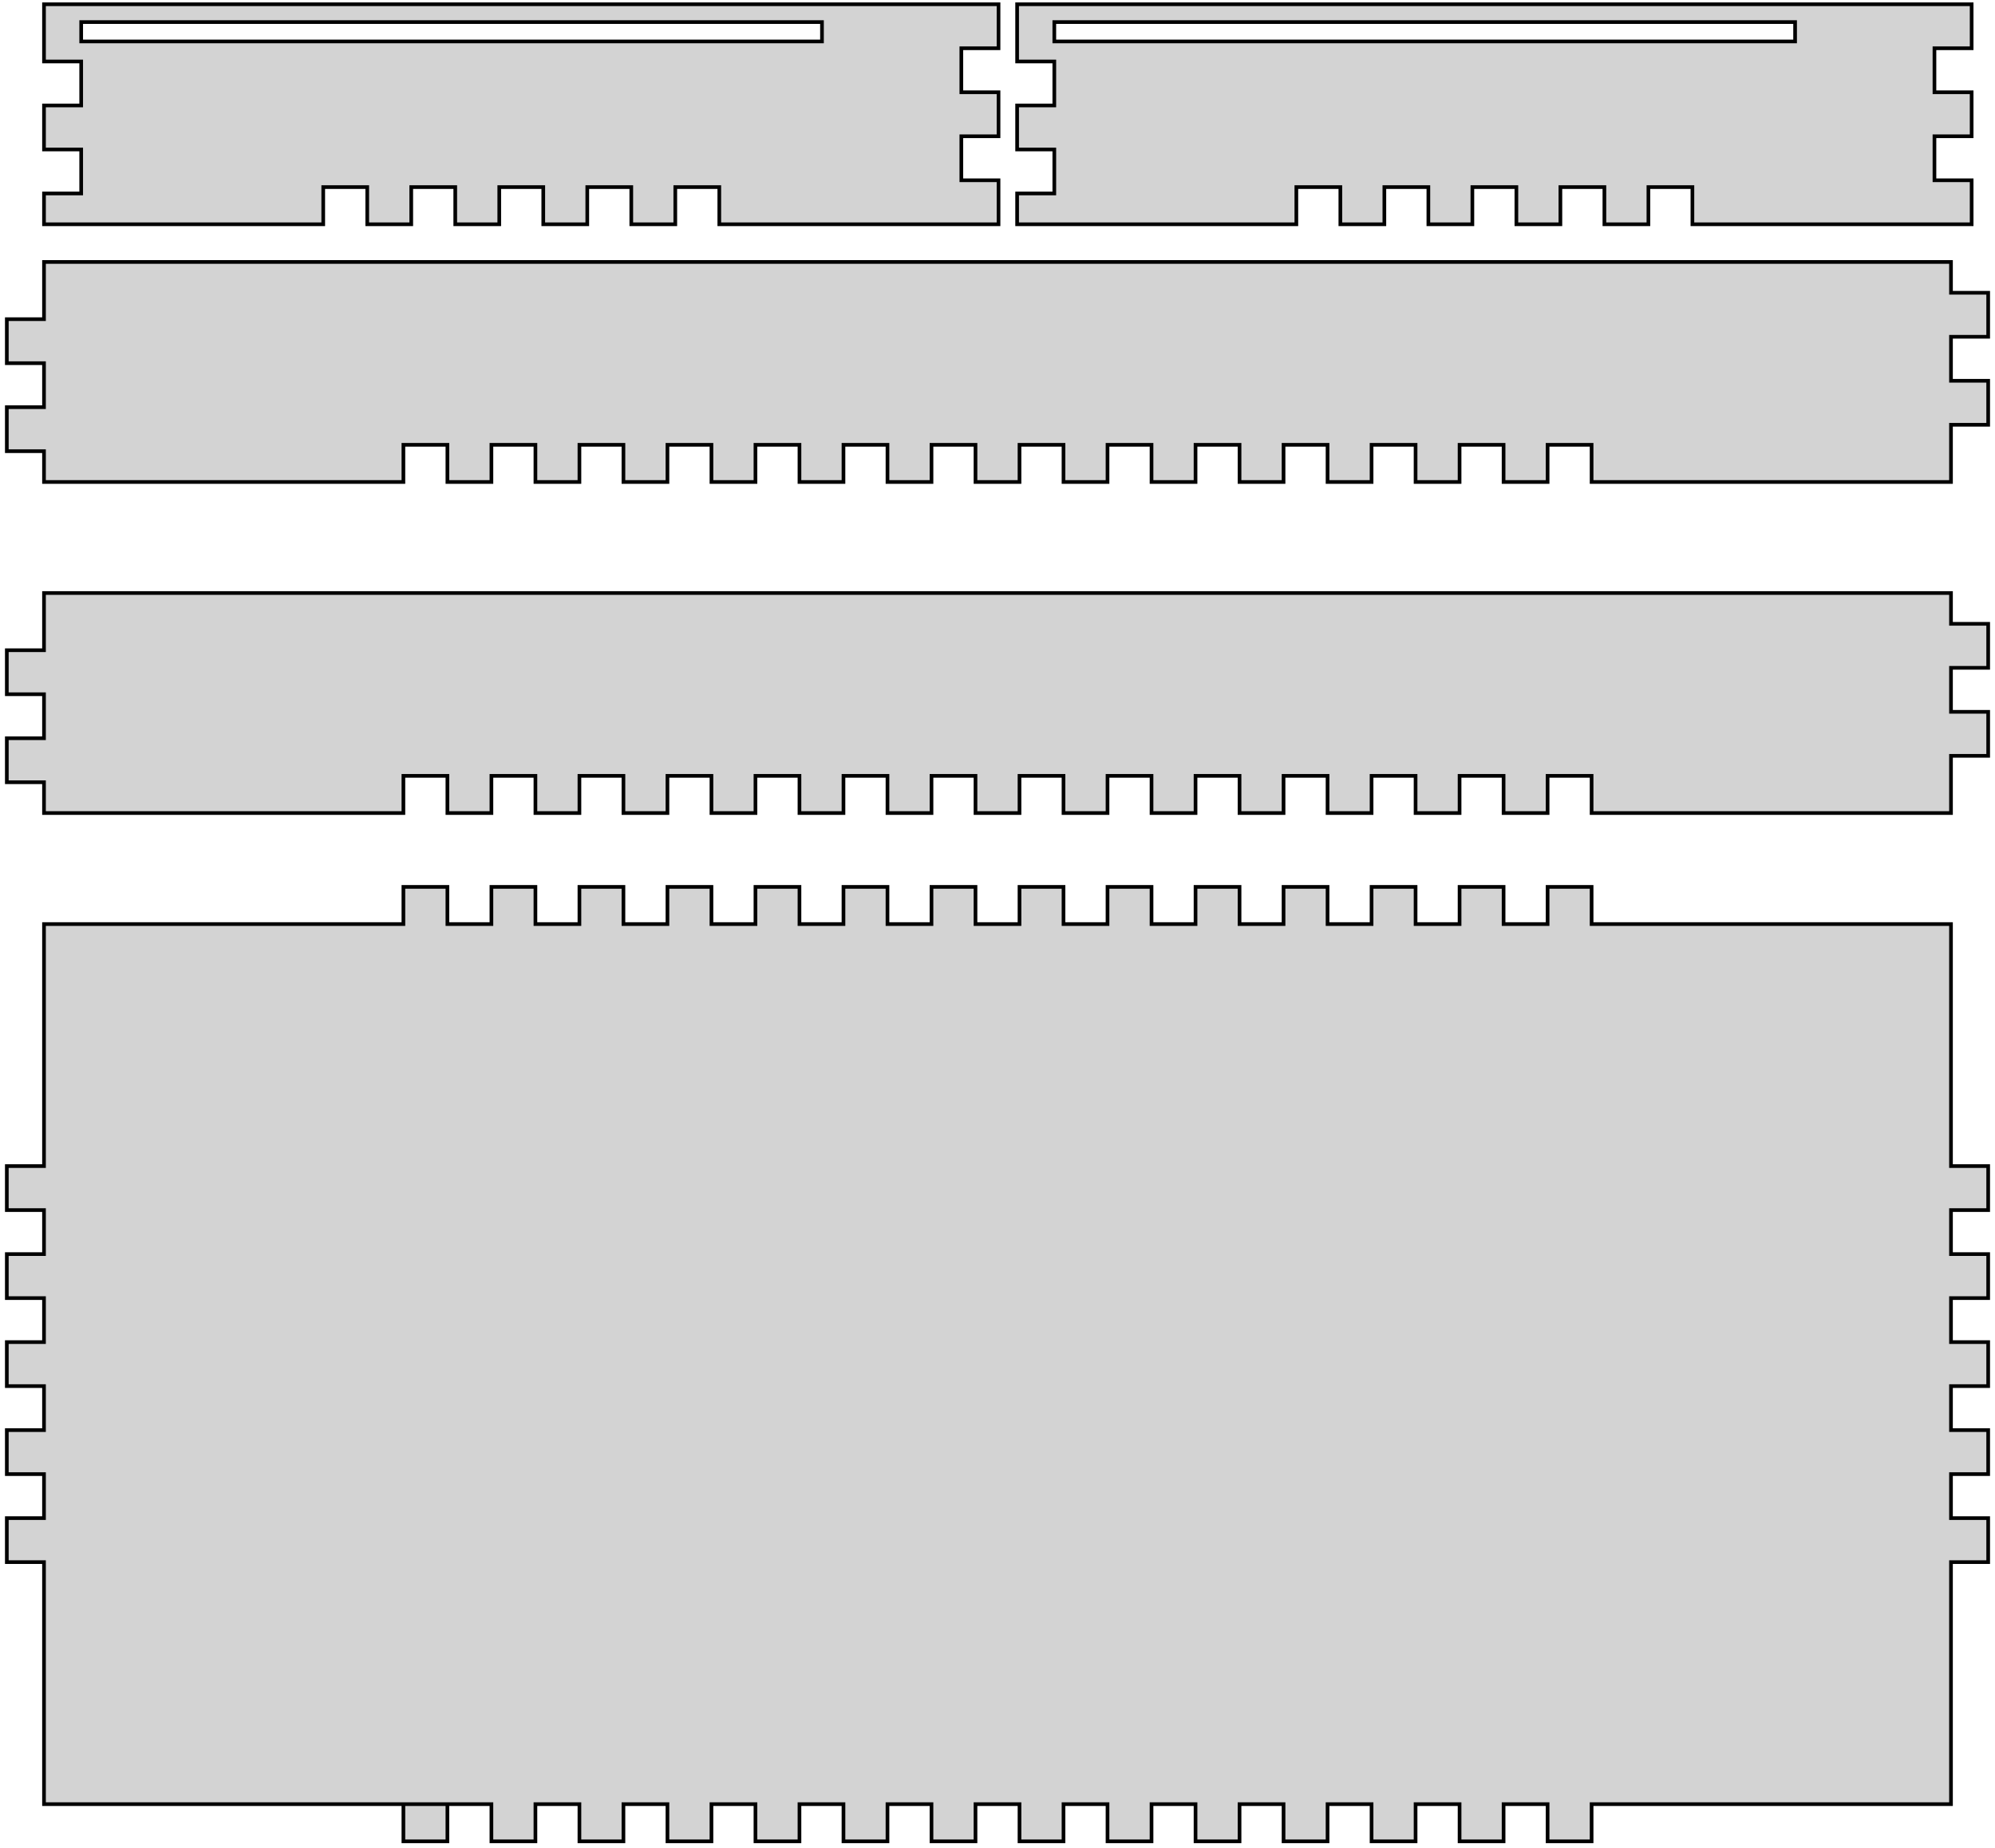 <?xml version="1.0" standalone="no"?>
<!DOCTYPE svg PUBLIC "-//W3C//DTD SVG 1.1//EN" "http://www.w3.org/Graphics/SVG/1.1/DTD/svg11.dtd">
<svg width="272" height="252" viewBox="-6 -246 272 252" xmlns="http://www.w3.org/2000/svg" version="1.1">
<title>OpenSCAD Model</title>
<path d="
M 38.07,-220.49 L 44.07,-220.49 L 44.07,-215.42 L 50.07,-215.42 L 50.07,-220.49 L 56.07,-220.49
 L 56.07,-215.42 L 62.07,-215.42 L 62.07,-220.49 L 68.07,-220.49 L 68.07,-215.42 L 74.07,-215.42
 L 74.07,-220.49 L 80.07,-220.49 L 80.07,-215.42 L 86.07,-215.42 L 86.07,-220.49 L 92.07,-220.49
 L 92.07,-215.42 L 130.14,-215.42 L 130.14,-221.42 L 125.07,-221.42 L 125.07,-227.42 L 130.14,-227.42
 L 130.14,-233.42 L 125.07,-233.42 L 125.07,-239.42 L 130.14,-239.42 L 130.14,-245.42 L 0,-245.42
 L 0,-237.62 L 5.07,-237.62 L 5.07,-231.62 L 0,-231.62 L 0,-225.62 L 5.07,-225.62
 L 5.07,-219.62 L 0,-219.62 L 0,-215.42 L 38.07,-215.42 z
M 5.07,-240.35 L 5.07,-242.99 L 106.07,-242.99 L 106.07,-240.35 z
M 170.745,-220.49 L 176.745,-220.49 L 176.745,-215.42 L 182.745,-215.42 L 182.745,-220.49 L 188.745,-220.49
 L 188.745,-215.42 L 194.745,-215.42 L 194.745,-220.49 L 200.745,-220.49 L 200.745,-215.42 L 206.745,-215.42
 L 206.745,-220.49 L 212.745,-220.49 L 212.745,-215.42 L 218.745,-215.42 L 218.745,-220.49 L 224.745,-220.49
 L 224.745,-215.42 L 262.815,-215.42 L 262.815,-221.42 L 257.745,-221.42 L 257.745,-227.42 L 262.815,-227.42
 L 262.815,-233.42 L 257.745,-233.42 L 257.745,-239.42 L 262.815,-239.42 L 262.815,-245.42 L 132.675,-245.42
 L 132.675,-237.62 L 137.745,-237.62 L 137.745,-231.62 L 132.675,-231.62 L 132.675,-225.62 L 137.745,-225.62
 L 137.745,-219.62 L 132.675,-219.62 L 132.675,-215.42 L 170.745,-215.42 z
M 137.745,-240.35 L 137.745,-242.99 L 238.745,-242.99 L 238.745,-240.35 z
M 49,-185.35 L 55,-185.35 L 55,-180.28 L 61,-180.28 L 61,-185.35 L 67,-185.35
 L 67,-180.28 L 73,-180.28 L 73,-185.35 L 79,-185.35 L 79,-180.28 L 85,-180.28
 L 85,-185.35 L 91,-185.35 L 91,-180.28 L 97,-180.28 L 97,-185.35 L 103,-185.35
 L 103,-180.28 L 109,-180.28 L 109,-185.35 L 115,-185.35 L 115,-180.28 L 121,-180.28
 L 121,-185.35 L 127,-185.35 L 127,-180.28 L 133,-180.28 L 133,-185.35 L 139,-185.35
 L 139,-180.28 L 145,-180.28 L 145,-185.35 L 151,-185.35 L 151,-180.28 L 157,-180.28
 L 157,-185.35 L 163,-185.35 L 163,-180.28 L 169,-180.28 L 169,-185.35 L 175,-185.35
 L 175,-180.28 L 181,-180.28 L 181,-185.35 L 187,-185.35 L 187,-180.28 L 193,-180.28
 L 193,-185.35 L 199,-185.35 L 199,-180.28 L 205,-180.28 L 205,-185.35 L 211,-185.35
 L 211,-180.28 L 260,-180.28 L 260,-188.08 L 265.07,-188.08 L 265.07,-194.08 L 260,-194.08
 L 260,-200.08 L 265.07,-200.08 L 265.07,-206.08 L 260,-206.08 L 260,-210.28 L 0,-210.28
 L 0,-202.48 L -5.07,-202.48 L -5.07,-196.48 L 0,-196.48 L 0,-190.48 L -5.07,-190.48
 L -5.07,-184.48 L 0,-184.48 L 0,-180.28 L 49,-180.28 z
M 49,-140.21 L 55,-140.21 L 55,-135.14 L 61,-135.14 L 61,-140.21 L 67,-140.21
 L 67,-135.14 L 73,-135.14 L 73,-140.21 L 79,-140.21 L 79,-135.14 L 85,-135.14
 L 85,-140.21 L 91,-140.21 L 91,-135.14 L 97,-135.14 L 97,-140.21 L 103,-140.21
 L 103,-135.14 L 109,-135.14 L 109,-140.21 L 115,-140.21 L 115,-135.14 L 121,-135.14
 L 121,-140.21 L 127,-140.21 L 127,-135.14 L 133,-135.14 L 133,-140.21 L 139,-140.21
 L 139,-135.14 L 145,-135.14 L 145,-140.21 L 151,-140.21 L 151,-135.14 L 157,-135.14
 L 157,-140.21 L 163,-140.21 L 163,-135.14 L 169,-135.14 L 169,-140.21 L 175,-140.21
 L 175,-135.14 L 181,-135.14 L 181,-140.21 L 187,-140.21 L 187,-135.14 L 193,-135.14
 L 193,-140.21 L 199,-140.21 L 199,-135.14 L 205,-135.14 L 205,-140.21 L 211,-140.21
 L 211,-135.14 L 260,-135.14 L 260,-142.94 L 265.07,-142.94 L 265.07,-148.94 L 260,-148.94
 L 260,-154.94 L 265.07,-154.94 L 265.07,-160.94 L 260,-160.94 L 260,-165.14 L 0,-165.14
 L 0,-157.34 L -5.07,-157.34 L -5.07,-151.34 L 0,-151.34 L 0,-145.34 L -5.07,-145.34
 L -5.07,-139.34 L 0,-139.34 L 0,-135.14 L 49,-135.14 z
M 67,5.07 L 67,-0 L 73,-0 L 73,5.07 L 79,5.07 L 79,-0
 L 85,-0 L 85,5.07 L 91,5.07 L 91,-0 L 97,-0 L 97,5.07
 L 103,5.07 L 103,-0 L 109,-0 L 109,5.07 L 115,5.07 L 115,-0
 L 121,-0 L 121,5.07 L 127,5.07 L 127,-0 L 133,-0 L 133,5.07
 L 139,5.07 L 139,-0 L 145,-0 L 145,5.07 L 151,5.07 L 151,-0
 L 157,-0 L 157,5.07 L 163,5.07 L 163,-0 L 169,-0 L 169,5.07
 L 175,5.07 L 175,-0 L 181,-0 L 181,5.07 L 187,5.07 L 187,-0
 L 193,-0 L 193,5.07 L 199,5.07 L 199,-0 L 205,-0 L 205,5.07
 L 211,5.07 L 211,-0 L 260,-0 L 260,-33 L 265.07,-33 L 265.07,-39
 L 260,-39 L 260,-45 L 265.07,-45 L 265.07,-51 L 260,-51 L 260,-57
 L 265.07,-57 L 265.07,-63 L 260,-63 L 260,-69 L 265.07,-69 L 265.07,-75
 L 260,-75 L 260,-81 L 265.07,-81 L 265.07,-87 L 260,-87 L 260,-120
 L 211,-120 L 211,-125.07 L 205,-125.07 L 205,-120 L 199,-120 L 199,-125.07
 L 193,-125.07 L 193,-120 L 187,-120 L 187,-125.07 L 181,-125.07 L 181,-120
 L 175,-120 L 175,-125.07 L 169,-125.07 L 169,-120 L 163,-120 L 163,-125.07
 L 157,-125.07 L 157,-120 L 151,-120 L 151,-125.07 L 145,-125.07 L 145,-120
 L 139,-120 L 139,-125.07 L 133,-125.07 L 133,-120 L 127,-120 L 127,-125.07
 L 121,-125.07 L 121,-120 L 115,-120 L 115,-125.07 L 109,-125.07 L 109,-120
 L 103,-120 L 103,-125.07 L 97,-125.07 L 97,-120 L 91,-120 L 91,-125.07
 L 85,-125.07 L 85,-120 L 79,-120 L 79,-125.07 L 73,-125.07 L 73,-120
 L 67,-120 L 67,-125.07 L 61,-125.07 L 61,-120 L 55,-120 L 55,-125.07
 L 49,-125.07 L 49,-120 L 0,-120 L 0,-87 L -5.07,-87 L -5.07,-81
 L 0,-81 L 0,-75 L -5.07,-75 L -5.07,-69 L 0,-69 L 0,-63
 L -5.07,-63 L -5.07,-57 L 0,-57 L 0,-51 L -5.07,-51 L -5.07,-45
 L 0,-45 L 0,-39 L -5.07,-39 L -5.07,-33 L 0,-33 L 0,-0
 L 61,-0 L 61,5.07 z
M 55,-0 L 49,-0 L 49,5.07 L 55,5.07 z
" stroke="black" fill="lightgray" stroke-width="0.5"/></svg>
